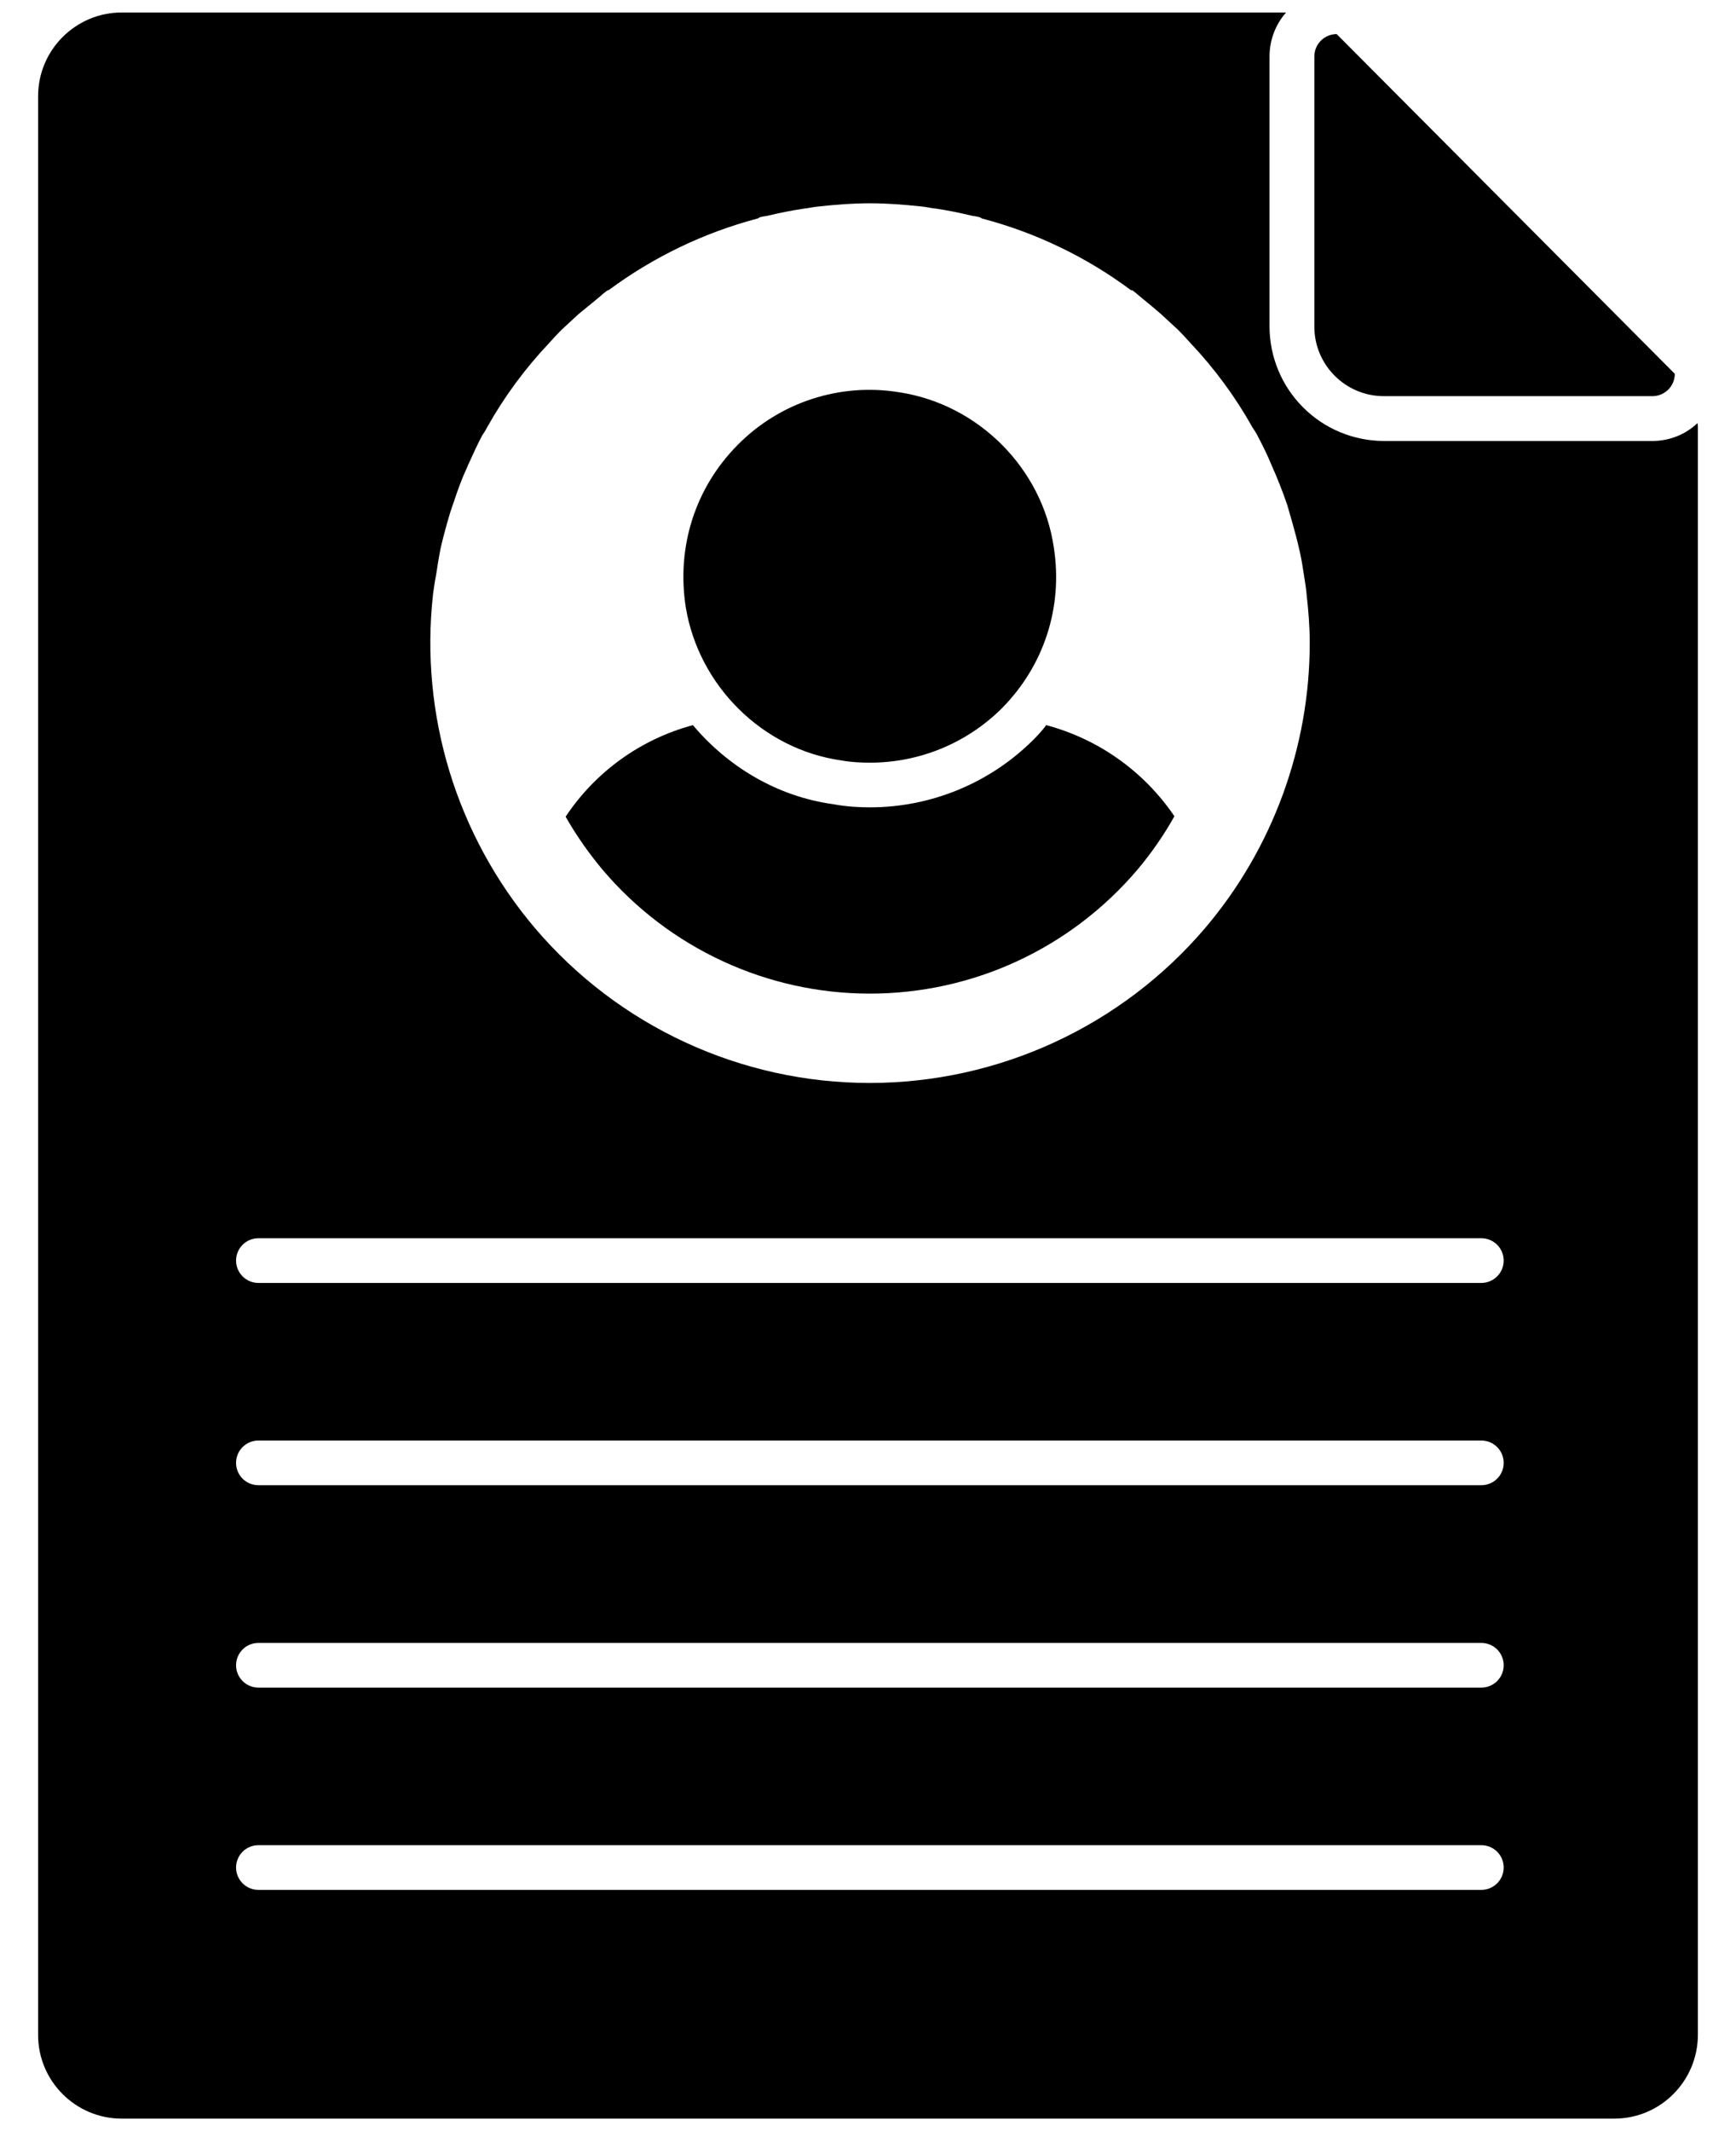 <svg width="44" height="54" viewBox="0 0 44 54" fill="none" xmlns="http://www.w3.org/2000/svg">
<path d="M43.023 10.721C42.728 11.004 42.321 11.174 41.879 11.174H35.075C34.307 11.172 33.571 10.867 33.028 10.323C32.484 9.78 32.179 9.044 32.177 8.275V1.426C32.177 1.007 32.336 0.611 32.596 0.317H3.083C1.917 0.317 0.966 1.268 0.966 2.434V51.566C0.966 52.732 1.917 53.683 3.083 53.683H40.917C42.083 53.683 43.034 52.732 43.034 51.555V10.845C43.034 10.8 43.034 10.766 43.023 10.721ZM10.974 15.068C10.996 14.898 11.019 14.739 11.053 14.57C11.087 14.343 11.121 14.128 11.166 13.902C11.211 13.698 11.268 13.483 11.325 13.279C11.37 13.121 11.415 12.962 11.472 12.804C11.551 12.566 11.63 12.339 11.721 12.113C11.766 12 11.823 11.887 11.868 11.774C11.981 11.524 12.094 11.275 12.219 11.038C12.264 10.97 12.309 10.902 12.343 10.834C12.777 10.058 13.306 9.339 13.917 8.694C14.019 8.581 14.121 8.468 14.223 8.366L14.664 7.958C14.834 7.823 14.992 7.687 15.162 7.551C15.23 7.494 15.287 7.438 15.366 7.381C15.389 7.358 15.411 7.358 15.434 7.347C16.564 6.51 17.844 5.895 19.204 5.536C19.238 5.524 19.249 5.502 19.272 5.502C19.351 5.479 19.419 5.479 19.498 5.457C19.781 5.389 20.076 5.332 20.37 5.287C20.494 5.275 20.63 5.241 20.766 5.23C21.185 5.185 21.615 5.151 22.045 5.151C22.487 5.151 22.906 5.185 23.336 5.23C23.472 5.241 23.596 5.275 23.732 5.287C24.026 5.332 24.309 5.389 24.593 5.457C24.672 5.479 24.751 5.479 24.819 5.502C24.841 5.502 24.864 5.524 24.887 5.536C26.268 5.898 27.547 6.521 28.657 7.347C28.691 7.358 28.713 7.358 28.736 7.381L28.94 7.551C29.11 7.687 29.268 7.823 29.426 7.958L29.868 8.366C29.97 8.468 30.072 8.581 30.174 8.694C30.785 9.34 31.317 10.064 31.747 10.834C31.793 10.902 31.838 10.97 31.872 11.038C31.996 11.275 32.121 11.524 32.223 11.774C32.374 12.11 32.51 12.454 32.629 12.804L32.765 13.279C32.822 13.483 32.88 13.698 32.926 13.902C32.982 14.128 33.014 14.343 33.049 14.57C33.072 14.739 33.106 14.898 33.117 15.068C33.162 15.464 33.196 15.872 33.196 16.291C33.196 18.928 32.257 21.498 30.547 23.513C29.498 24.744 28.195 25.732 26.727 26.41C25.259 27.088 23.662 27.44 22.045 27.441C18.774 27.441 15.672 26.004 13.555 23.513C12.574 22.354 11.839 21.008 11.395 19.556C10.952 18.104 10.808 16.577 10.974 15.068ZM37.547 47.887H6.549C6.399 47.887 6.255 47.827 6.149 47.721C6.043 47.615 5.983 47.471 5.983 47.321C5.983 47.17 6.043 47.027 6.149 46.92C6.255 46.814 6.399 46.755 6.549 46.755H37.546C37.696 46.755 37.84 46.814 37.946 46.92C38.052 47.027 38.112 47.17 38.112 47.321C38.112 47.471 38.052 47.615 37.946 47.721C37.84 47.827 37.696 47.887 37.546 47.887M37.546 42.762H6.549C6.399 42.762 6.255 42.702 6.149 42.596C6.043 42.49 5.983 42.346 5.983 42.196C5.983 42.046 6.043 41.902 6.149 41.795C6.255 41.689 6.399 41.63 6.549 41.63H37.546C37.696 41.63 37.84 41.689 37.946 41.795C38.052 41.902 38.112 42.046 38.112 42.196C38.112 42.346 38.052 42.49 37.946 42.596C37.84 42.702 37.696 42.762 37.546 42.762ZM37.546 37.633H6.549C6.399 37.633 6.255 37.574 6.149 37.468C6.043 37.362 5.983 37.218 5.983 37.068C5.983 36.917 6.043 36.773 6.149 36.667C6.255 36.561 6.399 36.501 6.549 36.501H37.546C37.696 36.501 37.84 36.561 37.946 36.667C38.052 36.773 38.112 36.917 38.112 37.068C38.112 37.218 38.052 37.362 37.946 37.468C37.84 37.574 37.696 37.633 37.546 37.633ZM37.546 32.508H6.549C6.399 32.508 6.255 32.448 6.149 32.342C6.043 32.236 5.983 32.092 5.983 31.941C5.983 31.791 6.043 31.647 6.149 31.541C6.255 31.435 6.399 31.375 6.549 31.375H37.546C37.696 31.375 37.84 31.435 37.946 31.541C38.052 31.647 38.112 31.791 38.112 31.941C38.112 32.092 38.052 32.236 37.946 32.342C37.84 32.448 37.696 32.508 37.546 32.508Z" fill="black"/>
<path d="M21.321 19.268C21.57 19.313 21.808 19.325 22.057 19.325C23.309 19.324 24.51 18.828 25.396 17.944C26.46 16.868 26.947 15.385 26.709 13.868C26.415 11.864 24.796 10.245 22.793 9.94C22.052 9.818 21.294 9.876 20.581 10.109C19.868 10.341 19.221 10.741 18.694 11.276C17.619 12.363 17.143 13.857 17.381 15.385C17.709 17.378 19.328 18.985 21.321 19.268Z" fill="black"/>
<path d="M22.045 25.177C24.66 25.177 27.128 24.034 28.826 22.041C29.177 21.623 29.494 21.17 29.766 20.683C28.996 19.547 27.843 18.727 26.517 18.374C26.426 18.498 26.313 18.623 26.2 18.736C25.102 19.836 23.611 20.455 22.057 20.457C21.808 20.457 21.479 20.445 21.117 20.377C19.713 20.185 18.457 19.438 17.562 18.374C16.24 18.729 15.093 19.554 14.336 20.694C14.607 21.17 14.925 21.623 15.275 22.041C16.109 23.024 17.146 23.813 18.315 24.354C19.484 24.896 20.757 25.177 22.045 25.177ZM35.073 10.038H41.883C42.033 10.038 42.177 9.978 42.283 9.872C42.389 9.766 42.449 9.622 42.449 9.472L33.879 0.864C33.729 0.864 33.585 0.923 33.479 1.03C33.372 1.136 33.313 1.28 33.313 1.43V8.279C33.313 9.249 34.104 10.038 35.073 10.038Z" fill="black"/>
</svg>
